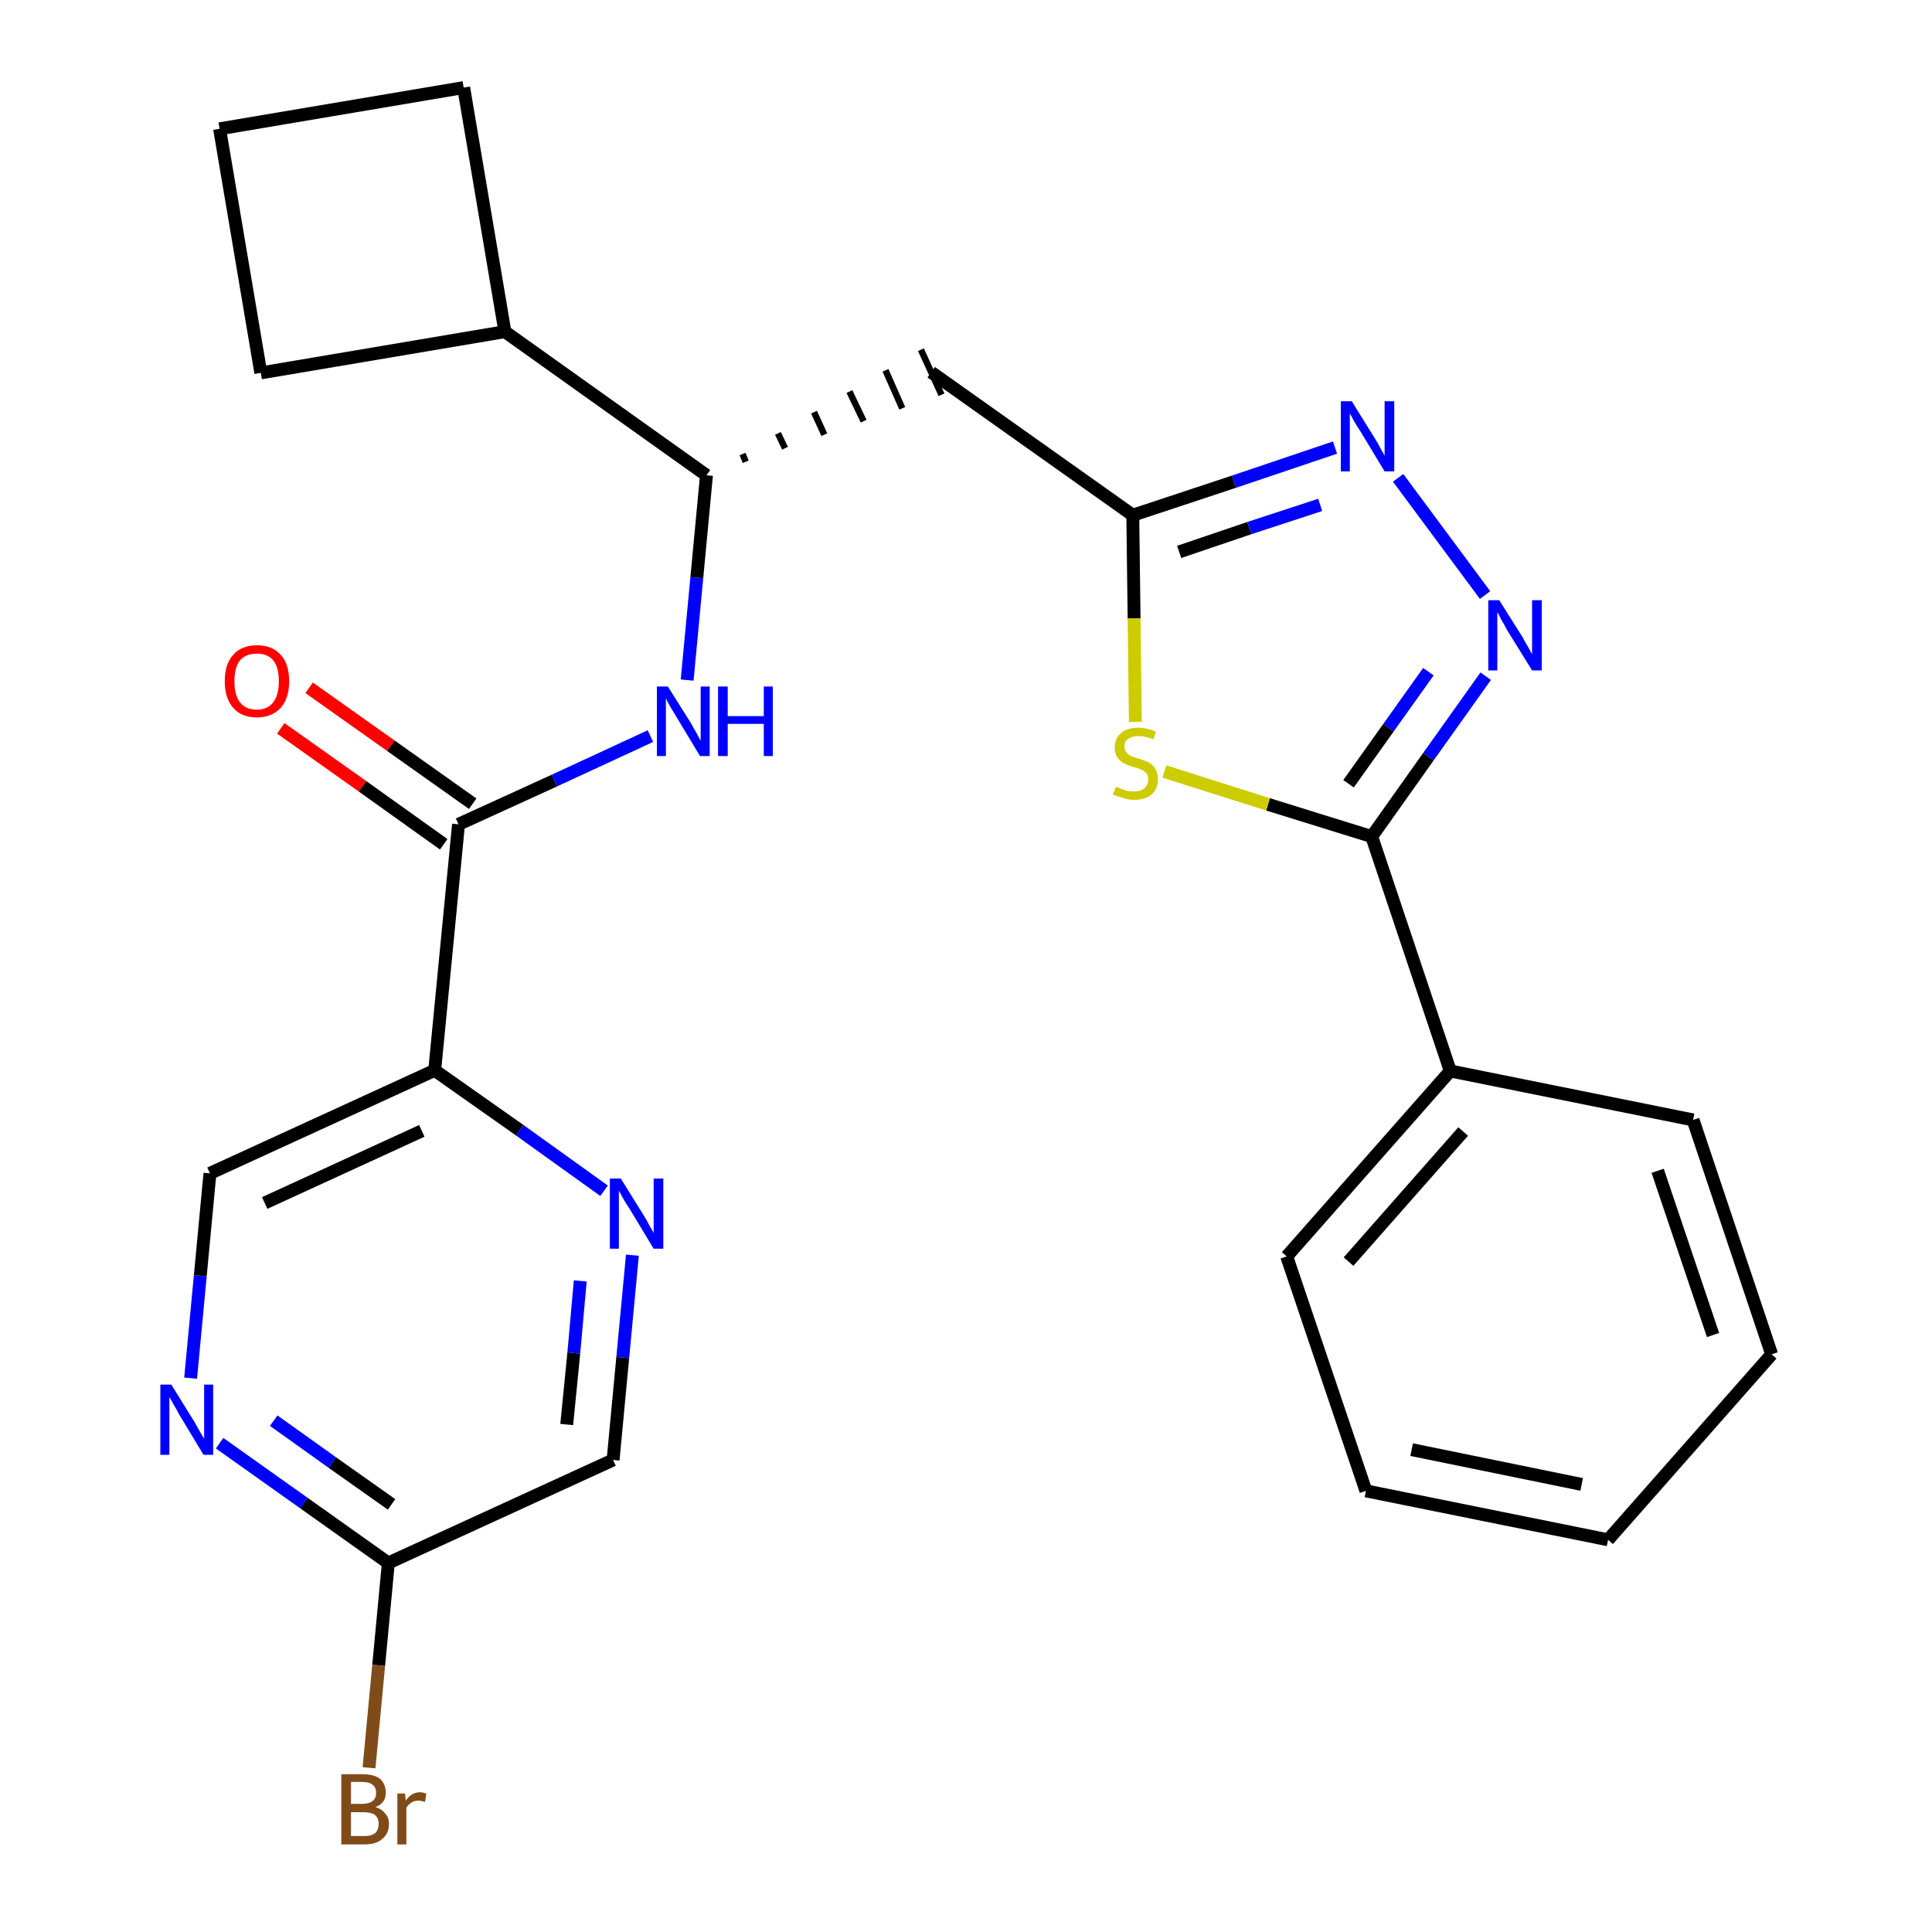 <?xml version='1.0' encoding='iso-8859-1'?>
<svg version='1.1' baseProfile='full'
              xmlns='http://www.w3.org/2000/svg'
                      xmlns:rdkit='http://www.rdkit.org/xml'
                      xmlns:xlink='http://www.w3.org/1999/xlink'
                  xml:space='preserve'
width='300px' height='300px' viewBox='0 0 300 300'>
<!-- END OF HEADER -->
<path class='bond-0 atom-0 atom-1' d='M 43.6,113.1 L 56.3,122.1' style='fill:none;fill-rule:evenodd;stroke:#FF0000;stroke-width:2.0px;stroke-linecap:butt;stroke-linejoin:miter;stroke-opacity:1' />
<path class='bond-0 atom-0 atom-1' d='M 56.3,122.1 L 68.9,131.1' style='fill:none;fill-rule:evenodd;stroke:#000000;stroke-width:2.0px;stroke-linecap:butt;stroke-linejoin:miter;stroke-opacity:1' />
<path class='bond-0 atom-0 atom-1' d='M 48.0,106.8 L 60.7,115.8' style='fill:none;fill-rule:evenodd;stroke:#FF0000;stroke-width:2.0px;stroke-linecap:butt;stroke-linejoin:miter;stroke-opacity:1' />
<path class='bond-0 atom-0 atom-1' d='M 60.7,115.8 L 73.4,124.8' style='fill:none;fill-rule:evenodd;stroke:#000000;stroke-width:2.0px;stroke-linecap:butt;stroke-linejoin:miter;stroke-opacity:1' />
<path class='bond-1 atom-1 atom-2' d='M 71.2,128.0 L 86.1,121.2' style='fill:none;fill-rule:evenodd;stroke:#000000;stroke-width:2.0px;stroke-linecap:butt;stroke-linejoin:miter;stroke-opacity:1' />
<path class='bond-1 atom-1 atom-2' d='M 86.1,121.2 L 101.0,114.3' style='fill:none;fill-rule:evenodd;stroke:#0000FF;stroke-width:2.0px;stroke-linecap:butt;stroke-linejoin:miter;stroke-opacity:1' />
<path class='bond-19 atom-1 atom-20' d='M 71.2,128.0 L 67.5,166.2' style='fill:none;fill-rule:evenodd;stroke:#000000;stroke-width:2.0px;stroke-linecap:butt;stroke-linejoin:miter;stroke-opacity:1' />
<path class='bond-2 atom-2 atom-3' d='M 106.7,105.6 L 108.2,89.7' style='fill:none;fill-rule:evenodd;stroke:#0000FF;stroke-width:2.0px;stroke-linecap:butt;stroke-linejoin:miter;stroke-opacity:1' />
<path class='bond-2 atom-2 atom-3' d='M 108.2,89.7 L 109.7,73.8' style='fill:none;fill-rule:evenodd;stroke:#000000;stroke-width:2.0px;stroke-linecap:butt;stroke-linejoin:miter;stroke-opacity:1' />
<path class='bond-3 atom-3 atom-4' d='M 115.8,71.7 L 115.3,70.5' style='fill:none;fill-rule:evenodd;stroke:#000000;stroke-width:1.0px;stroke-linecap:butt;stroke-linejoin:miter;stroke-opacity:1' />
<path class='bond-3 atom-3 atom-4' d='M 121.9,69.6 L 120.8,67.3' style='fill:none;fill-rule:evenodd;stroke:#000000;stroke-width:1.0px;stroke-linecap:butt;stroke-linejoin:miter;stroke-opacity:1' />
<path class='bond-3 atom-3 atom-4' d='M 128.0,67.5 L 126.4,64.0' style='fill:none;fill-rule:evenodd;stroke:#000000;stroke-width:1.0px;stroke-linecap:butt;stroke-linejoin:miter;stroke-opacity:1' />
<path class='bond-3 atom-3 atom-4' d='M 134.1,65.4 L 131.9,60.8' style='fill:none;fill-rule:evenodd;stroke:#000000;stroke-width:1.0px;stroke-linecap:butt;stroke-linejoin:miter;stroke-opacity:1' />
<path class='bond-3 atom-3 atom-4' d='M 140.1,63.4 L 137.5,57.5' style='fill:none;fill-rule:evenodd;stroke:#000000;stroke-width:1.0px;stroke-linecap:butt;stroke-linejoin:miter;stroke-opacity:1' />
<path class='bond-3 atom-3 atom-4' d='M 146.2,61.3 L 143.0,54.3' style='fill:none;fill-rule:evenodd;stroke:#000000;stroke-width:1.0px;stroke-linecap:butt;stroke-linejoin:miter;stroke-opacity:1' />
<path class='bond-15 atom-3 atom-16' d='M 109.7,73.8 L 78.4,51.5' style='fill:none;fill-rule:evenodd;stroke:#000000;stroke-width:2.0px;stroke-linecap:butt;stroke-linejoin:miter;stroke-opacity:1' />
<path class='bond-4 atom-4 atom-5' d='M 144.6,57.8 L 175.9,80.0' style='fill:none;fill-rule:evenodd;stroke:#000000;stroke-width:2.0px;stroke-linecap:butt;stroke-linejoin:miter;stroke-opacity:1' />
<path class='bond-5 atom-5 atom-6' d='M 175.9,80.0 L 191.6,74.8' style='fill:none;fill-rule:evenodd;stroke:#000000;stroke-width:2.0px;stroke-linecap:butt;stroke-linejoin:miter;stroke-opacity:1' />
<path class='bond-5 atom-5 atom-6' d='M 191.6,74.8 L 207.3,69.5' style='fill:none;fill-rule:evenodd;stroke:#0000FF;stroke-width:2.0px;stroke-linecap:butt;stroke-linejoin:miter;stroke-opacity:1' />
<path class='bond-5 atom-5 atom-6' d='M 183.1,85.7 L 194.0,82.0' style='fill:none;fill-rule:evenodd;stroke:#000000;stroke-width:2.0px;stroke-linecap:butt;stroke-linejoin:miter;stroke-opacity:1' />
<path class='bond-5 atom-5 atom-6' d='M 194.0,82.0 L 205.0,78.4' style='fill:none;fill-rule:evenodd;stroke:#0000FF;stroke-width:2.0px;stroke-linecap:butt;stroke-linejoin:miter;stroke-opacity:1' />
<path class='bond-26 atom-15 atom-5' d='M 176.3,112.1 L 176.1,96.0' style='fill:none;fill-rule:evenodd;stroke:#CCCC00;stroke-width:2.0px;stroke-linecap:butt;stroke-linejoin:miter;stroke-opacity:1' />
<path class='bond-26 atom-15 atom-5' d='M 176.1,96.0 L 175.9,80.0' style='fill:none;fill-rule:evenodd;stroke:#000000;stroke-width:2.0px;stroke-linecap:butt;stroke-linejoin:miter;stroke-opacity:1' />
<path class='bond-6 atom-6 atom-7' d='M 217.1,74.2 L 230.6,92.4' style='fill:none;fill-rule:evenodd;stroke:#0000FF;stroke-width:2.0px;stroke-linecap:butt;stroke-linejoin:miter;stroke-opacity:1' />
<path class='bond-7 atom-7 atom-8' d='M 230.7,105.0 L 221.8,117.5' style='fill:none;fill-rule:evenodd;stroke:#0000FF;stroke-width:2.0px;stroke-linecap:butt;stroke-linejoin:miter;stroke-opacity:1' />
<path class='bond-7 atom-7 atom-8' d='M 221.8,117.5 L 213.0,129.9' style='fill:none;fill-rule:evenodd;stroke:#000000;stroke-width:2.0px;stroke-linecap:butt;stroke-linejoin:miter;stroke-opacity:1' />
<path class='bond-7 atom-7 atom-8' d='M 221.8,104.3 L 215.6,113.0' style='fill:none;fill-rule:evenodd;stroke:#0000FF;stroke-width:2.0px;stroke-linecap:butt;stroke-linejoin:miter;stroke-opacity:1' />
<path class='bond-7 atom-7 atom-8' d='M 215.6,113.0 L 209.4,121.7' style='fill:none;fill-rule:evenodd;stroke:#000000;stroke-width:2.0px;stroke-linecap:butt;stroke-linejoin:miter;stroke-opacity:1' />
<path class='bond-8 atom-8 atom-9' d='M 213.0,129.9 L 225.2,166.3' style='fill:none;fill-rule:evenodd;stroke:#000000;stroke-width:2.0px;stroke-linecap:butt;stroke-linejoin:miter;stroke-opacity:1' />
<path class='bond-14 atom-8 atom-15' d='M 213.0,129.9 L 196.9,124.9' style='fill:none;fill-rule:evenodd;stroke:#000000;stroke-width:2.0px;stroke-linecap:butt;stroke-linejoin:miter;stroke-opacity:1' />
<path class='bond-14 atom-8 atom-15' d='M 196.9,124.9 L 180.8,119.8' style='fill:none;fill-rule:evenodd;stroke:#CCCC00;stroke-width:2.0px;stroke-linecap:butt;stroke-linejoin:miter;stroke-opacity:1' />
<path class='bond-9 atom-9 atom-10' d='M 225.2,166.3 L 199.8,195.1' style='fill:none;fill-rule:evenodd;stroke:#000000;stroke-width:2.0px;stroke-linecap:butt;stroke-linejoin:miter;stroke-opacity:1' />
<path class='bond-9 atom-9 atom-10' d='M 227.2,175.7 L 209.4,195.9' style='fill:none;fill-rule:evenodd;stroke:#000000;stroke-width:2.0px;stroke-linecap:butt;stroke-linejoin:miter;stroke-opacity:1' />
<path class='bond-29 atom-14 atom-9' d='M 262.9,173.9 L 225.2,166.3' style='fill:none;fill-rule:evenodd;stroke:#000000;stroke-width:2.0px;stroke-linecap:butt;stroke-linejoin:miter;stroke-opacity:1' />
<path class='bond-10 atom-10 atom-11' d='M 199.8,195.1 L 212.1,231.5' style='fill:none;fill-rule:evenodd;stroke:#000000;stroke-width:2.0px;stroke-linecap:butt;stroke-linejoin:miter;stroke-opacity:1' />
<path class='bond-11 atom-11 atom-12' d='M 212.1,231.5 L 249.7,239.1' style='fill:none;fill-rule:evenodd;stroke:#000000;stroke-width:2.0px;stroke-linecap:butt;stroke-linejoin:miter;stroke-opacity:1' />
<path class='bond-11 atom-11 atom-12' d='M 219.2,225.1 L 245.6,230.5' style='fill:none;fill-rule:evenodd;stroke:#000000;stroke-width:2.0px;stroke-linecap:butt;stroke-linejoin:miter;stroke-opacity:1' />
<path class='bond-12 atom-12 atom-13' d='M 249.7,239.1 L 275.1,210.3' style='fill:none;fill-rule:evenodd;stroke:#000000;stroke-width:2.0px;stroke-linecap:butt;stroke-linejoin:miter;stroke-opacity:1' />
<path class='bond-13 atom-13 atom-14' d='M 275.1,210.3 L 262.9,173.9' style='fill:none;fill-rule:evenodd;stroke:#000000;stroke-width:2.0px;stroke-linecap:butt;stroke-linejoin:miter;stroke-opacity:1' />
<path class='bond-13 atom-13 atom-14' d='M 266.0,207.3 L 257.4,181.8' style='fill:none;fill-rule:evenodd;stroke:#000000;stroke-width:2.0px;stroke-linecap:butt;stroke-linejoin:miter;stroke-opacity:1' />
<path class='bond-16 atom-16 atom-17' d='M 78.4,51.5 L 72.0,13.6' style='fill:none;fill-rule:evenodd;stroke:#000000;stroke-width:2.0px;stroke-linecap:butt;stroke-linejoin:miter;stroke-opacity:1' />
<path class='bond-27 atom-19 atom-16' d='M 40.5,57.9 L 78.4,51.5' style='fill:none;fill-rule:evenodd;stroke:#000000;stroke-width:2.0px;stroke-linecap:butt;stroke-linejoin:miter;stroke-opacity:1' />
<path class='bond-17 atom-17 atom-18' d='M 72.0,13.6 L 34.1,20.0' style='fill:none;fill-rule:evenodd;stroke:#000000;stroke-width:2.0px;stroke-linecap:butt;stroke-linejoin:miter;stroke-opacity:1' />
<path class='bond-18 atom-18 atom-19' d='M 34.1,20.0 L 40.5,57.9' style='fill:none;fill-rule:evenodd;stroke:#000000;stroke-width:2.0px;stroke-linecap:butt;stroke-linejoin:miter;stroke-opacity:1' />
<path class='bond-20 atom-20 atom-21' d='M 67.5,166.2 L 32.6,182.2' style='fill:none;fill-rule:evenodd;stroke:#000000;stroke-width:2.0px;stroke-linecap:butt;stroke-linejoin:miter;stroke-opacity:1' />
<path class='bond-20 atom-20 atom-21' d='M 65.5,175.6 L 41.1,186.8' style='fill:none;fill-rule:evenodd;stroke:#000000;stroke-width:2.0px;stroke-linecap:butt;stroke-linejoin:miter;stroke-opacity:1' />
<path class='bond-28 atom-26 atom-20' d='M 93.8,184.9 L 80.7,175.5' style='fill:none;fill-rule:evenodd;stroke:#0000FF;stroke-width:2.0px;stroke-linecap:butt;stroke-linejoin:miter;stroke-opacity:1' />
<path class='bond-28 atom-26 atom-20' d='M 80.7,175.5 L 67.5,166.2' style='fill:none;fill-rule:evenodd;stroke:#000000;stroke-width:2.0px;stroke-linecap:butt;stroke-linejoin:miter;stroke-opacity:1' />
<path class='bond-21 atom-21 atom-22' d='M 32.6,182.2 L 31.1,198.1' style='fill:none;fill-rule:evenodd;stroke:#000000;stroke-width:2.0px;stroke-linecap:butt;stroke-linejoin:miter;stroke-opacity:1' />
<path class='bond-21 atom-21 atom-22' d='M 31.1,198.1 L 29.6,214.0' style='fill:none;fill-rule:evenodd;stroke:#0000FF;stroke-width:2.0px;stroke-linecap:butt;stroke-linejoin:miter;stroke-opacity:1' />
<path class='bond-22 atom-22 atom-23' d='M 34.1,224.1 L 47.2,233.4' style='fill:none;fill-rule:evenodd;stroke:#0000FF;stroke-width:2.0px;stroke-linecap:butt;stroke-linejoin:miter;stroke-opacity:1' />
<path class='bond-22 atom-22 atom-23' d='M 47.2,233.4 L 60.3,242.7' style='fill:none;fill-rule:evenodd;stroke:#000000;stroke-width:2.0px;stroke-linecap:butt;stroke-linejoin:miter;stroke-opacity:1' />
<path class='bond-22 atom-22 atom-23' d='M 42.5,220.6 L 51.6,227.1' style='fill:none;fill-rule:evenodd;stroke:#0000FF;stroke-width:2.0px;stroke-linecap:butt;stroke-linejoin:miter;stroke-opacity:1' />
<path class='bond-22 atom-22 atom-23' d='M 51.6,227.1 L 60.8,233.6' style='fill:none;fill-rule:evenodd;stroke:#000000;stroke-width:2.0px;stroke-linecap:butt;stroke-linejoin:miter;stroke-opacity:1' />
<path class='bond-23 atom-23 atom-24' d='M 60.3,242.7 L 58.8,258.6' style='fill:none;fill-rule:evenodd;stroke:#000000;stroke-width:2.0px;stroke-linecap:butt;stroke-linejoin:miter;stroke-opacity:1' />
<path class='bond-23 atom-23 atom-24' d='M 58.8,258.6 L 57.3,274.5' style='fill:none;fill-rule:evenodd;stroke:#7F4C19;stroke-width:2.0px;stroke-linecap:butt;stroke-linejoin:miter;stroke-opacity:1' />
<path class='bond-24 atom-23 atom-25' d='M 60.3,242.7 L 95.2,226.7' style='fill:none;fill-rule:evenodd;stroke:#000000;stroke-width:2.0px;stroke-linecap:butt;stroke-linejoin:miter;stroke-opacity:1' />
<path class='bond-25 atom-25 atom-26' d='M 95.2,226.7 L 96.7,210.8' style='fill:none;fill-rule:evenodd;stroke:#000000;stroke-width:2.0px;stroke-linecap:butt;stroke-linejoin:miter;stroke-opacity:1' />
<path class='bond-25 atom-25 atom-26' d='M 96.7,210.8 L 98.2,194.9' style='fill:none;fill-rule:evenodd;stroke:#0000FF;stroke-width:2.0px;stroke-linecap:butt;stroke-linejoin:miter;stroke-opacity:1' />
<path class='bond-25 atom-25 atom-26' d='M 88.0,221.2 L 89.1,210.1' style='fill:none;fill-rule:evenodd;stroke:#000000;stroke-width:2.0px;stroke-linecap:butt;stroke-linejoin:miter;stroke-opacity:1' />
<path class='bond-25 atom-25 atom-26' d='M 89.1,210.1 L 90.1,198.9' style='fill:none;fill-rule:evenodd;stroke:#0000FF;stroke-width:2.0px;stroke-linecap:butt;stroke-linejoin:miter;stroke-opacity:1' />
<path  class='atom-0' d='M 34.9 105.8
Q 34.9 103.1, 36.2 101.7
Q 37.5 100.2, 39.9 100.2
Q 42.3 100.2, 43.6 101.7
Q 44.9 103.1, 44.9 105.8
Q 44.9 108.4, 43.6 109.9
Q 42.2 111.4, 39.9 111.4
Q 37.5 111.4, 36.2 109.9
Q 34.9 108.4, 34.9 105.8
M 39.9 110.2
Q 41.5 110.2, 42.4 109.1
Q 43.3 107.9, 43.3 105.8
Q 43.3 103.6, 42.4 102.5
Q 41.5 101.5, 39.9 101.5
Q 38.2 101.5, 37.3 102.5
Q 36.4 103.6, 36.4 105.8
Q 36.4 108.0, 37.3 109.1
Q 38.2 110.2, 39.9 110.2
' fill='#FF0000'/>
<path  class='atom-2' d='M 103.7 106.6
L 107.3 112.3
Q 107.6 112.9, 108.2 113.9
Q 108.7 114.9, 108.8 115.0
L 108.8 106.6
L 110.2 106.6
L 110.2 117.4
L 108.7 117.4
L 104.9 111.1
Q 104.5 110.4, 104.0 109.6
Q 103.5 108.7, 103.4 108.4
L 103.4 117.4
L 102.0 117.4
L 102.0 106.6
L 103.7 106.6
' fill='#0000FF'/>
<path  class='atom-2' d='M 111.5 106.6
L 113.0 106.6
L 113.0 111.2
L 118.6 111.2
L 118.6 106.6
L 120.0 106.6
L 120.0 117.4
L 118.6 117.4
L 118.6 112.4
L 113.0 112.4
L 113.0 117.4
L 111.5 117.4
L 111.5 106.6
' fill='#0000FF'/>
<path  class='atom-6' d='M 209.9 62.3
L 213.5 68.1
Q 213.9 68.7, 214.4 69.7
Q 215.0 70.7, 215.0 70.8
L 215.0 62.3
L 216.5 62.3
L 216.5 73.2
L 215.0 73.2
L 211.2 66.9
Q 210.7 66.2, 210.2 65.3
Q 209.8 64.5, 209.6 64.2
L 209.6 73.2
L 208.2 73.2
L 208.2 62.3
L 209.9 62.3
' fill='#0000FF'/>
<path  class='atom-7' d='M 232.8 93.2
L 236.4 98.9
Q 236.7 99.5, 237.3 100.5
Q 237.9 101.6, 237.9 101.6
L 237.9 93.2
L 239.4 93.2
L 239.4 104.1
L 237.9 104.1
L 234.0 97.8
Q 233.6 97.0, 233.1 96.2
Q 232.7 95.3, 232.5 95.1
L 232.5 104.1
L 231.1 104.1
L 231.1 93.2
L 232.8 93.2
' fill='#0000FF'/>
<path  class='atom-15' d='M 173.3 122.2
Q 173.4 122.2, 173.9 122.4
Q 174.4 122.6, 175.0 122.8
Q 175.5 122.9, 176.1 122.9
Q 177.1 122.9, 177.7 122.4
Q 178.3 121.9, 178.3 121.0
Q 178.3 120.4, 178.0 120.1
Q 177.7 119.7, 177.2 119.5
Q 176.8 119.3, 176.0 119.1
Q 175.0 118.8, 174.5 118.5
Q 173.9 118.2, 173.5 117.6
Q 173.1 117.1, 173.1 116.1
Q 173.1 114.7, 174.0 113.9
Q 174.9 113.0, 176.8 113.0
Q 178.0 113.0, 179.5 113.6
L 179.1 114.8
Q 177.8 114.3, 176.8 114.3
Q 175.8 114.3, 175.2 114.7
Q 174.6 115.1, 174.6 115.9
Q 174.6 116.5, 174.9 116.8
Q 175.2 117.2, 175.6 117.4
Q 176.1 117.6, 176.8 117.8
Q 177.8 118.1, 178.4 118.4
Q 179.0 118.7, 179.4 119.4
Q 179.8 120.0, 179.8 121.0
Q 179.8 122.5, 178.8 123.4
Q 177.8 124.2, 176.1 124.2
Q 175.2 124.2, 174.4 123.9
Q 173.7 123.7, 172.8 123.4
L 173.3 122.2
' fill='#CCCC00'/>
<path  class='atom-22' d='M 26.6 215.0
L 30.2 220.8
Q 30.5 221.3, 31.1 222.4
Q 31.7 223.4, 31.7 223.4
L 31.7 215.0
L 33.1 215.0
L 33.1 225.9
L 31.6 225.9
L 27.8 219.6
Q 27.4 218.8, 26.9 218.0
Q 26.4 217.1, 26.3 216.9
L 26.3 225.9
L 24.9 225.9
L 24.9 215.0
L 26.6 215.0
' fill='#0000FF'/>
<path  class='atom-24' d='M 58.3 280.6
Q 59.3 280.9, 59.8 281.6
Q 60.4 282.2, 60.4 283.2
Q 60.4 284.7, 59.4 285.5
Q 58.5 286.4, 56.6 286.4
L 53.0 286.4
L 53.0 275.5
L 56.2 275.5
Q 58.1 275.5, 59.0 276.2
Q 59.9 277.0, 59.9 278.4
Q 59.9 280.0, 58.3 280.6
M 54.5 276.7
L 54.5 280.1
L 56.2 280.1
Q 57.3 280.1, 57.8 279.7
Q 58.4 279.3, 58.4 278.4
Q 58.4 276.7, 56.2 276.7
L 54.5 276.7
M 56.6 285.1
Q 57.7 285.1, 58.3 284.6
Q 58.8 284.1, 58.8 283.2
Q 58.8 282.3, 58.2 281.8
Q 57.6 281.4, 56.4 281.4
L 54.5 281.4
L 54.5 285.1
L 56.6 285.1
' fill='#7F4C19'/>
<path  class='atom-24' d='M 62.9 278.5
L 63.0 279.6
Q 63.9 278.3, 65.2 278.3
Q 65.6 278.3, 66.2 278.5
L 66.0 279.8
Q 65.3 279.6, 65.0 279.6
Q 64.3 279.6, 63.9 279.9
Q 63.5 280.1, 63.1 280.7
L 63.1 286.4
L 61.7 286.4
L 61.7 278.5
L 62.9 278.5
' fill='#7F4C19'/>
<path  class='atom-26' d='M 96.4 183.0
L 100.0 188.8
Q 100.4 189.4, 100.9 190.4
Q 101.5 191.4, 101.5 191.5
L 101.5 183.0
L 103.0 183.0
L 103.0 193.9
L 101.5 193.9
L 97.7 187.6
Q 97.2 186.9, 96.7 186.0
Q 96.3 185.2, 96.1 184.9
L 96.1 193.9
L 94.7 193.9
L 94.7 183.0
L 96.4 183.0
' fill='#0000FF'/>
</svg>

